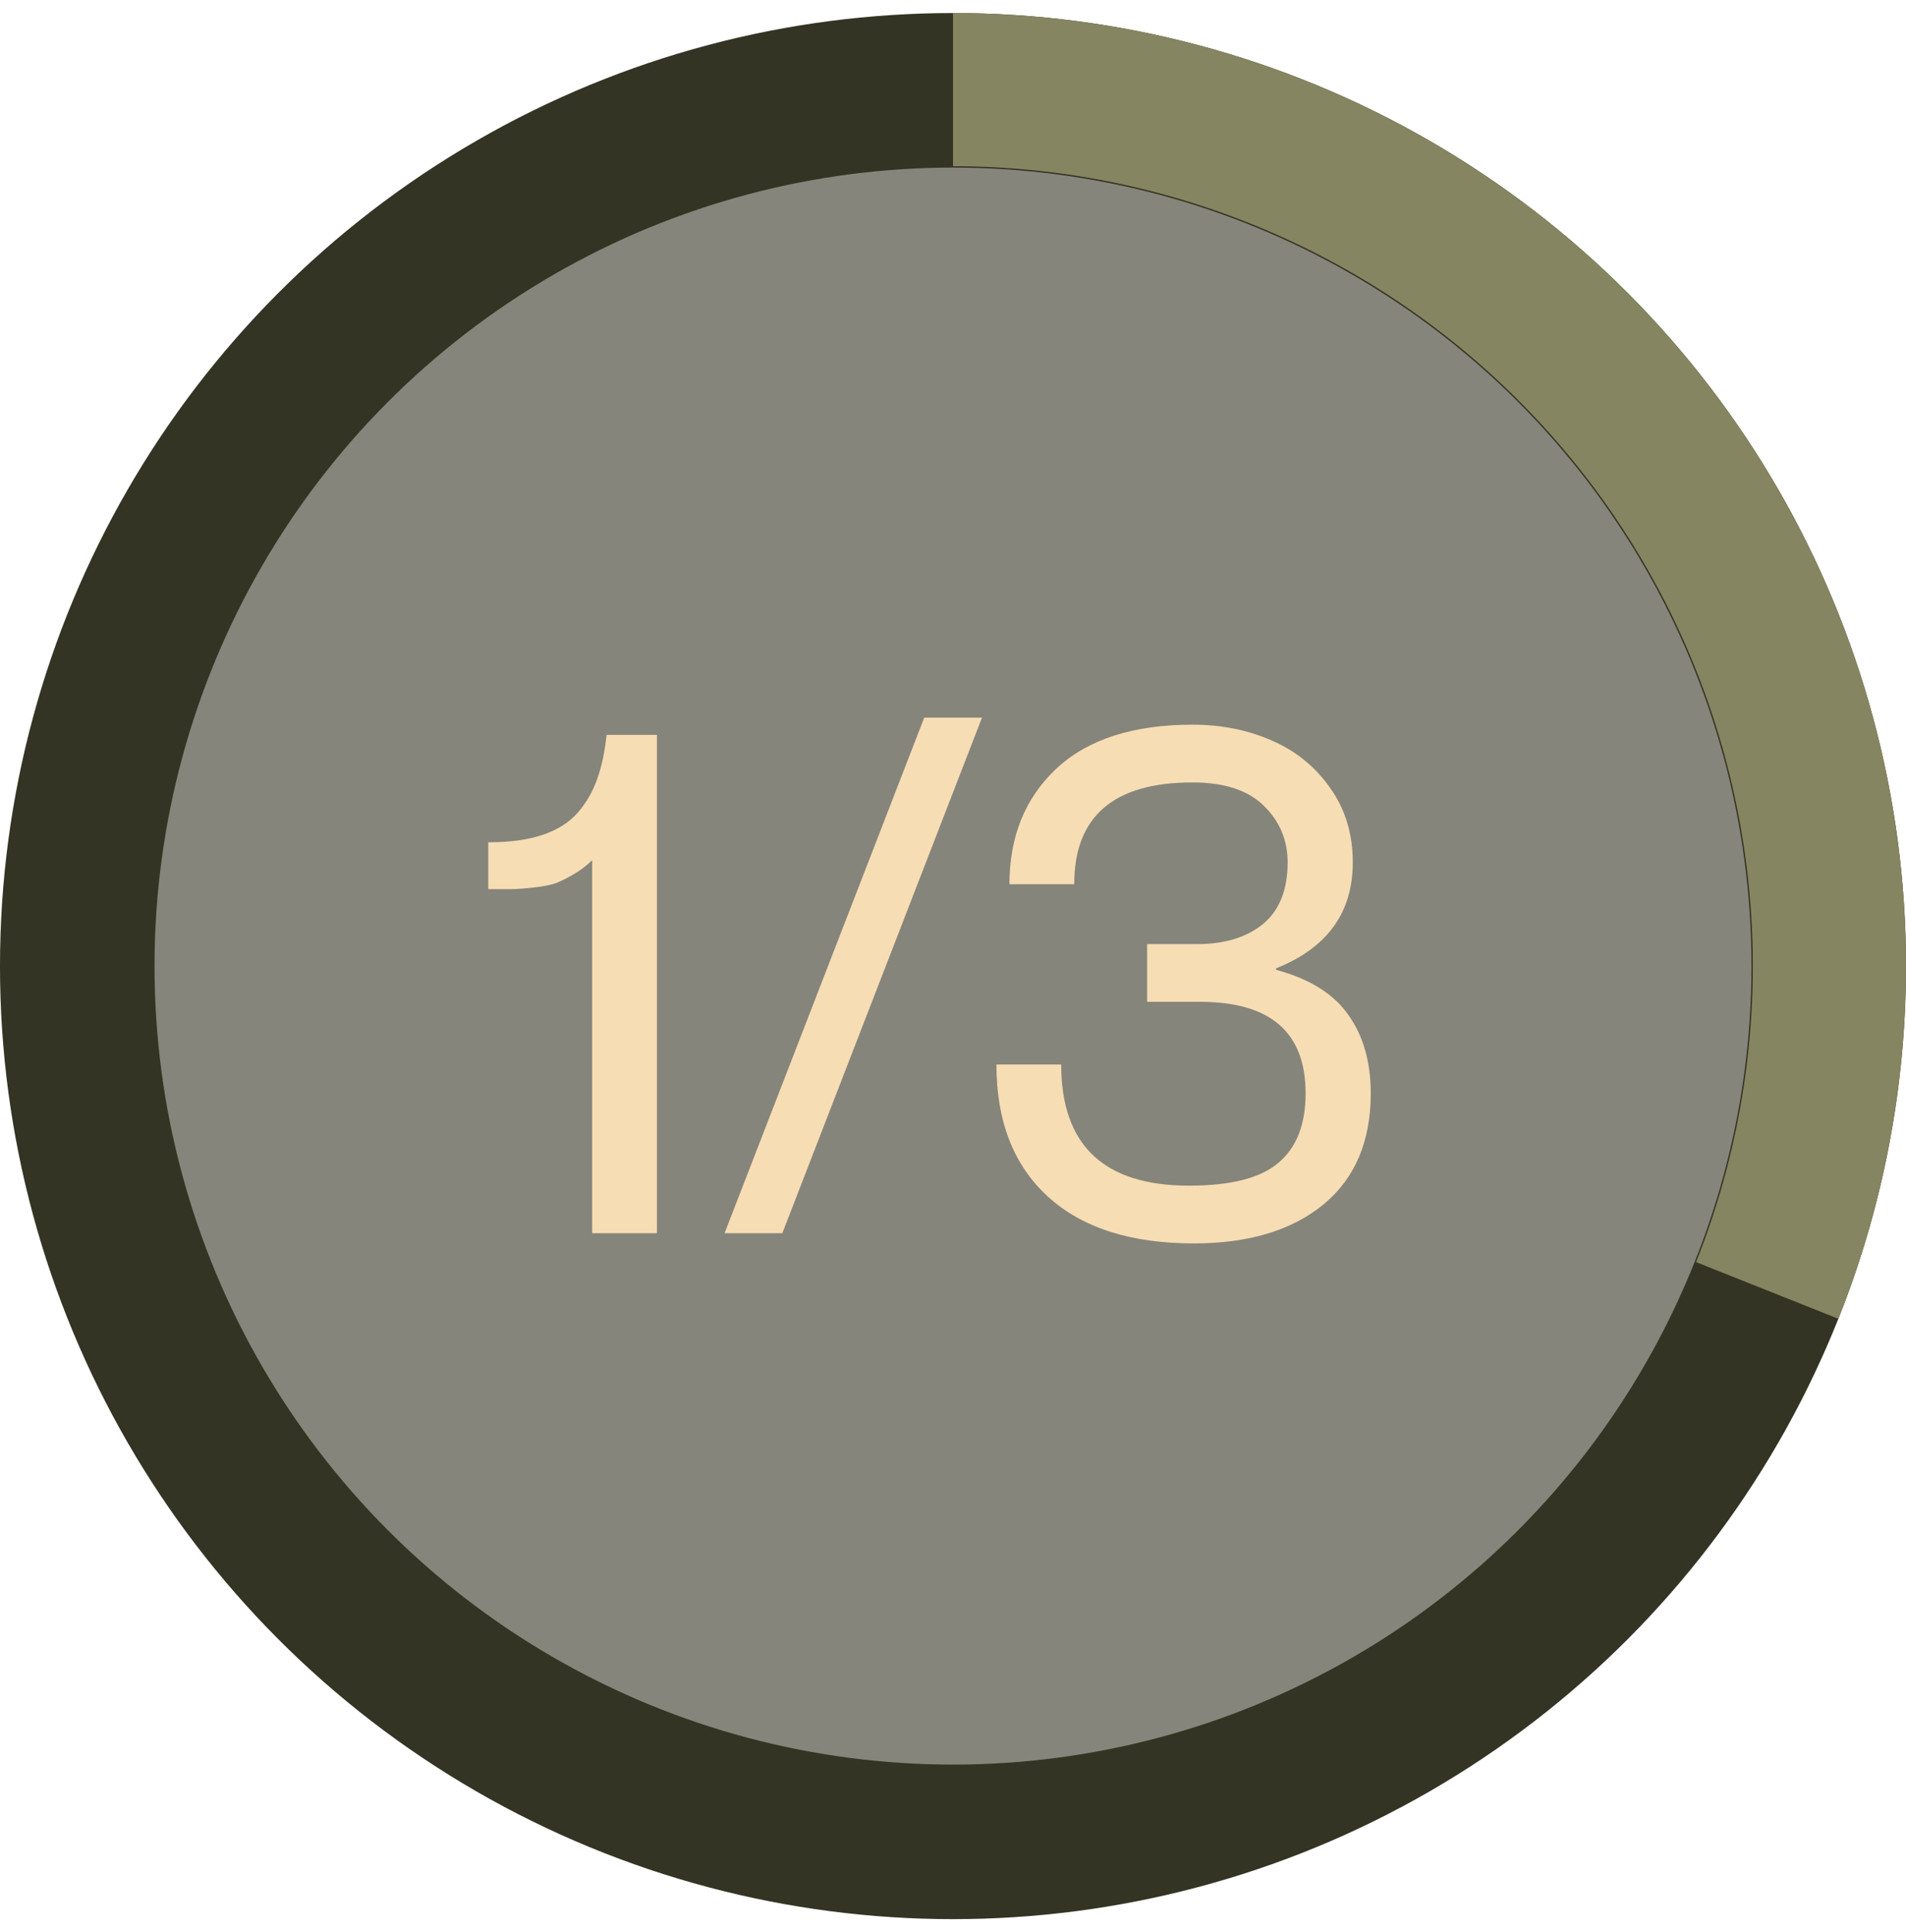 <svg width="73" height="74" viewBox="0 0 73 74" fill="none" xmlns="http://www.w3.org/2000/svg">
<circle cx="36.5" cy="37" r="33.541" fill="#343424" fill-opacity="0.6" stroke="#343424" stroke-width="5.919"/>
<path d="M36.5 0.5C42.461 0.5 48.33 1.96 53.596 4.752C58.863 7.543 63.365 11.582 66.71 16.516C70.055 21.449 72.141 27.127 72.786 33.052C73.431 38.977 72.614 44.971 70.409 50.508L64.959 48.337C66.81 43.69 67.495 38.66 66.954 33.687C66.413 28.713 64.662 23.948 61.855 19.808C59.047 15.667 55.269 12.277 50.849 9.934C46.429 7.591 41.502 6.366 36.5 6.366V0.5Z" fill="#858561"/>
<path d="M23.233 28.145H25.161V47.23H22.68V32.947C22.455 33.163 22.216 33.343 21.965 33.486C21.722 33.63 21.497 33.743 21.29 33.824C21.084 33.895 20.814 33.949 20.481 33.985C20.157 34.021 19.888 34.044 19.672 34.053C19.465 34.053 19.142 34.053 18.701 34.053V32.259C19.519 32.259 20.211 32.165 20.778 31.976C21.344 31.787 21.794 31.504 22.127 31.126C22.459 30.739 22.706 30.312 22.868 29.845C23.039 29.377 23.161 28.811 23.233 28.145ZM37.61 27.485L29.963 47.23H27.751L35.398 27.485H37.61ZM41.143 33.864H38.662C38.662 32.039 39.26 30.564 40.456 29.44C41.66 28.316 43.4 27.754 45.675 27.754C46.781 27.754 47.793 27.957 48.71 28.361C49.627 28.757 50.373 29.364 50.949 30.182C51.524 30.991 51.812 31.94 51.812 33.028C51.812 34.952 50.832 36.305 48.872 37.087V37.141C50.166 37.492 51.092 38.072 51.65 38.881C52.216 39.681 52.5 40.679 52.5 41.875C52.5 43.719 51.893 45.139 50.679 46.137C49.465 47.126 47.815 47.621 45.729 47.621C43.31 47.621 41.445 47.023 40.132 45.827C38.819 44.622 38.163 42.936 38.163 40.769H40.644C40.644 43.862 42.276 45.409 45.54 45.409C47.141 45.409 48.283 45.117 48.966 44.532C49.658 43.948 50.005 43.062 50.005 41.875C50.005 39.538 48.66 38.369 45.972 38.369H43.935V36.157H45.864C46.907 36.157 47.743 35.901 48.373 35.388C49.002 34.867 49.317 34.08 49.317 33.028C49.317 32.174 49.011 31.45 48.4 30.856C47.797 30.263 46.889 29.966 45.675 29.966C42.654 29.966 41.143 31.265 41.143 33.864Z" fill="#F7DDB4"/>
</svg>
